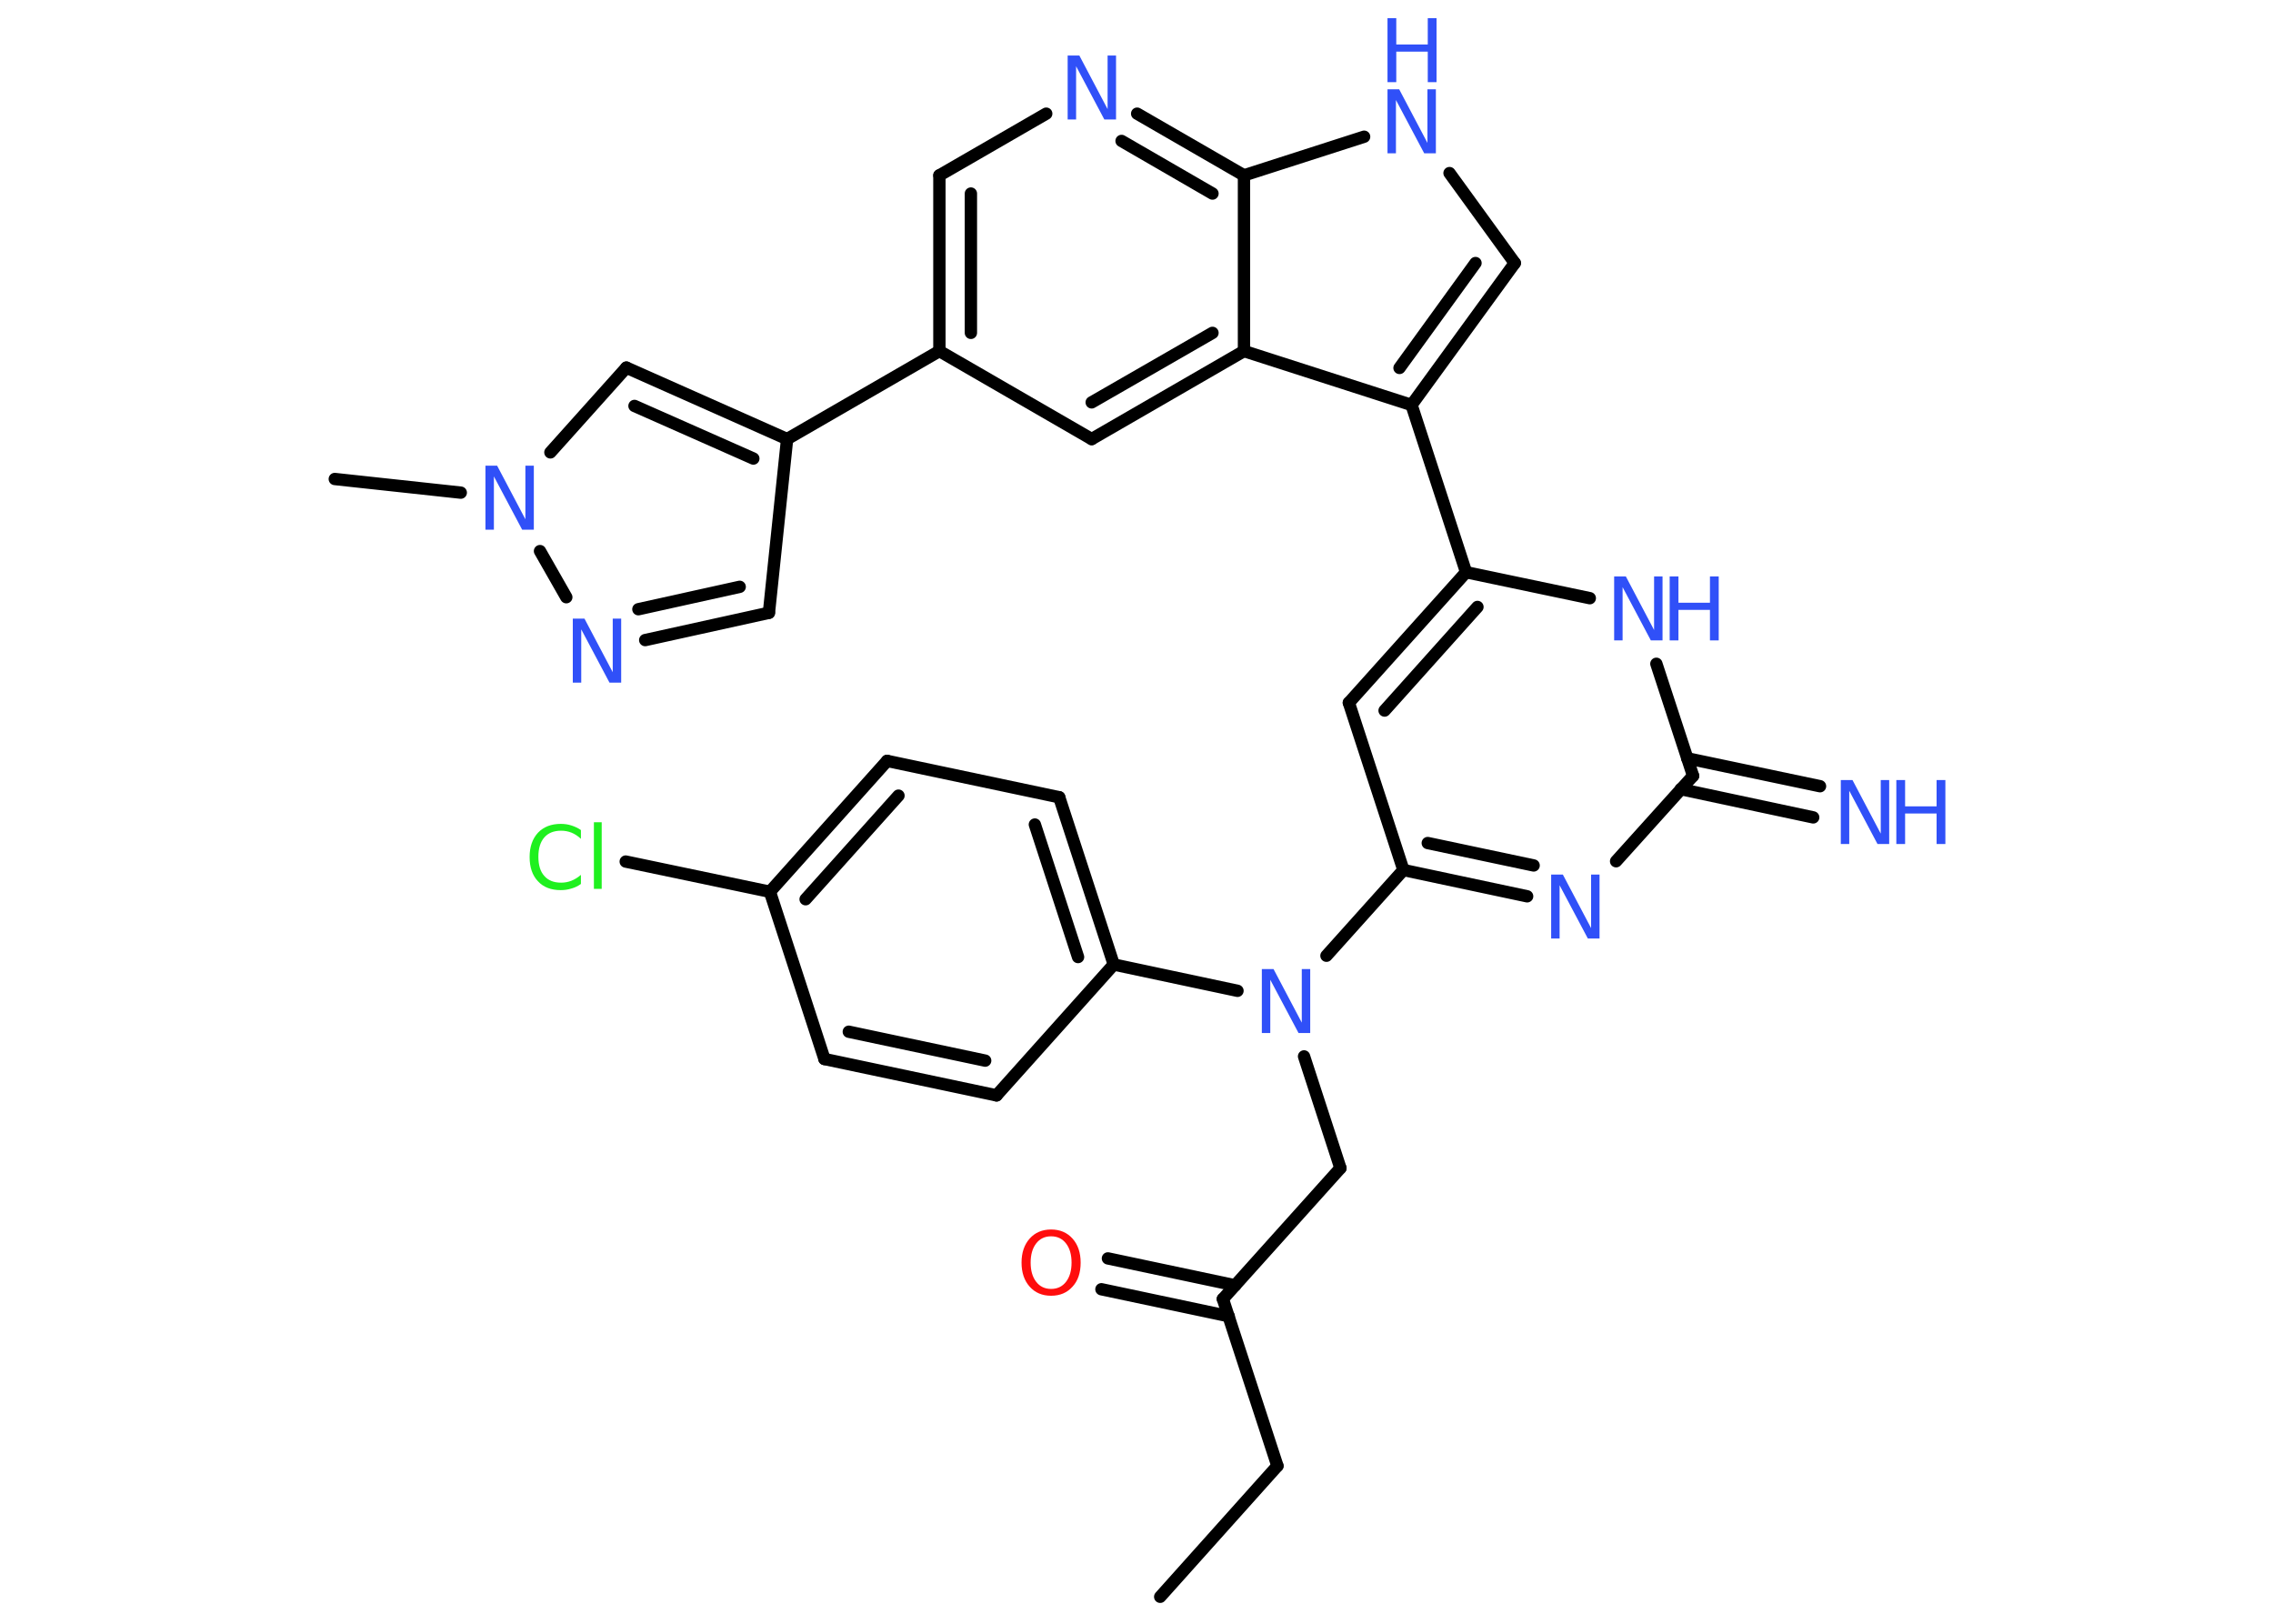 <?xml version='1.0' encoding='UTF-8'?>
<!DOCTYPE svg PUBLIC "-//W3C//DTD SVG 1.1//EN" "http://www.w3.org/Graphics/SVG/1.1/DTD/svg11.dtd">
<svg version='1.2' xmlns='http://www.w3.org/2000/svg' xmlns:xlink='http://www.w3.org/1999/xlink' width='70.0mm' height='50.0mm' viewBox='0 0 70.0 50.0'>
  <desc>Generated by the Chemistry Development Kit (http://github.com/cdk)</desc>
  <g stroke-linecap='round' stroke-linejoin='round' stroke='#000000' stroke-width='.38' fill='#3050F8'>
    <rect x='.0' y='.0' width='70.0' height='50.0' fill='#FFFFFF' stroke='none'/>
    <g id='mol1' class='mol'>
      <line id='mol1bnd1' class='bond' x1='35.73' y1='49.17' x2='39.34' y2='45.14'/>
      <line id='mol1bnd2' class='bond' x1='39.34' y1='45.14' x2='37.66' y2='40.0'/>
      <g id='mol1bnd3' class='bond'>
        <line x1='37.84' y1='40.53' x2='33.92' y2='39.7'/>
        <line x1='38.04' y1='39.58' x2='34.12' y2='38.75'/>
      </g>
      <line id='mol1bnd4' class='bond' x1='37.66' y1='40.0' x2='41.28' y2='35.97'/>
      <line id='mol1bnd5' class='bond' x1='41.28' y1='35.97' x2='40.16' y2='32.53'/>
      <line id='mol1bnd6' class='bond' x1='38.11' y1='30.51' x2='34.3' y2='29.7'/>
      <g id='mol1bnd7' class='bond'>
        <line x1='34.3' y1='29.7' x2='32.62' y2='24.55'/>
        <line x1='33.2' y1='29.47' x2='31.87' y2='25.39'/>
      </g>
      <line id='mol1bnd8' class='bond' x1='32.62' y1='24.55' x2='27.32' y2='23.43'/>
      <g id='mol1bnd9' class='bond'>
        <line x1='27.32' y1='23.43' x2='23.71' y2='27.46'/>
        <line x1='27.67' y1='24.5' x2='24.81' y2='27.69'/>
      </g>
      <line id='mol1bnd10' class='bond' x1='23.71' y1='27.46' x2='19.27' y2='26.53'/>
      <line id='mol1bnd11' class='bond' x1='23.71' y1='27.46' x2='25.39' y2='32.61'/>
      <g id='mol1bnd12' class='bond'>
        <line x1='25.39' y1='32.61' x2='30.69' y2='33.73'/>
        <line x1='26.14' y1='31.77' x2='30.34' y2='32.66'/>
      </g>
      <line id='mol1bnd13' class='bond' x1='34.3' y1='29.7' x2='30.69' y2='33.73'/>
      <line id='mol1bnd14' class='bond' x1='40.85' y1='29.43' x2='43.22' y2='26.79'/>
      <line id='mol1bnd15' class='bond' x1='43.22' y1='26.79' x2='41.54' y2='21.64'/>
      <g id='mol1bnd16' class='bond'>
        <line x1='45.15' y1='17.62' x2='41.54' y2='21.64'/>
        <line x1='45.5' y1='18.69' x2='42.64' y2='21.88'/>
      </g>
      <line id='mol1bnd17' class='bond' x1='45.15' y1='17.62' x2='43.47' y2='12.47'/>
      <g id='mol1bnd18' class='bond'>
        <line x1='43.47' y1='12.47' x2='46.65' y2='8.1'/>
        <line x1='43.1' y1='11.33' x2='45.44' y2='8.1'/>
      </g>
      <line id='mol1bnd19' class='bond' x1='46.65' y1='8.1' x2='44.64' y2='5.33'/>
      <line id='mol1bnd20' class='bond' x1='42.01' y1='4.21' x2='38.31' y2='5.4'/>
      <g id='mol1bnd21' class='bond'>
        <line x1='38.31' y1='5.4' x2='35.02' y2='3.5'/>
        <line x1='37.34' y1='5.96' x2='34.54' y2='4.34'/>
      </g>
      <line id='mol1bnd22' class='bond' x1='32.22' y1='3.5' x2='28.93' y2='5.4'/>
      <g id='mol1bnd23' class='bond'>
        <line x1='28.93' y1='5.4' x2='28.93' y2='10.81'/>
        <line x1='29.9' y1='5.96' x2='29.9' y2='10.25'/>
      </g>
      <line id='mol1bnd24' class='bond' x1='28.93' y1='10.81' x2='24.24' y2='13.52'/>
      <line id='mol1bnd25' class='bond' x1='24.24' y1='13.52' x2='23.68' y2='18.87'/>
      <g id='mol1bnd26' class='bond'>
        <line x1='19.87' y1='19.71' x2='23.68' y2='18.87'/>
        <line x1='19.66' y1='18.76' x2='22.78' y2='18.07'/>
      </g>
      <line id='mol1bnd27' class='bond' x1='17.44' y1='18.39' x2='16.63' y2='16.97'/>
      <line id='mol1bnd28' class='bond' x1='14.19' y1='15.17' x2='10.31' y2='14.75'/>
      <line id='mol1bnd29' class='bond' x1='16.95' y1='13.93' x2='19.29' y2='11.32'/>
      <g id='mol1bnd30' class='bond'>
        <line x1='24.24' y1='13.52' x2='19.29' y2='11.32'/>
        <line x1='23.2' y1='14.12' x2='19.54' y2='12.5'/>
      </g>
      <line id='mol1bnd31' class='bond' x1='28.93' y1='10.81' x2='33.62' y2='13.52'/>
      <g id='mol1bnd32' class='bond'>
        <line x1='33.62' y1='13.52' x2='38.31' y2='10.81'/>
        <line x1='33.62' y1='12.39' x2='37.34' y2='10.25'/>
      </g>
      <line id='mol1bnd33' class='bond' x1='43.47' y1='12.47' x2='38.31' y2='10.81'/>
      <line id='mol1bnd34' class='bond' x1='38.31' y1='5.4' x2='38.31' y2='10.81'/>
      <line id='mol1bnd35' class='bond' x1='45.15' y1='17.62' x2='48.96' y2='18.42'/>
      <line id='mol1bnd36' class='bond' x1='51.01' y1='20.44' x2='52.14' y2='23.89'/>
      <g id='mol1bnd37' class='bond'>
        <line x1='51.96' y1='23.35' x2='56.05' y2='24.21'/>
        <line x1='51.76' y1='24.3' x2='55.84' y2='25.17'/>
      </g>
      <line id='mol1bnd38' class='bond' x1='52.14' y1='23.89' x2='49.77' y2='26.52'/>
      <g id='mol1bnd39' class='bond'>
        <line x1='43.22' y1='26.79' x2='47.03' y2='27.6'/>
        <line x1='43.97' y1='25.96' x2='47.23' y2='26.65'/>
      </g>
      <path id='mol1atm4' class='atom' d='M32.37 38.07q-.29 .0 -.46 .22q-.17 .22 -.17 .59q.0 .37 .17 .59q.17 .22 .46 .22q.29 .0 .46 -.22q.17 -.22 .17 -.59q.0 -.37 -.17 -.59q-.17 -.22 -.46 -.22zM32.37 37.86q.41 .0 .66 .28q.25 .28 .25 .74q.0 .47 -.25 .74q-.25 .28 -.66 .28q-.41 .0 -.66 -.28q-.25 -.28 -.25 -.74q.0 -.46 .25 -.74q.25 -.28 .66 -.28z' stroke='none' fill='#FF0D0D'/>
      <path id='mol1atm6' class='atom' d='M38.86 29.84h.36l.87 1.65v-1.65h.26v1.97h-.36l-.87 -1.64v1.64h-.26v-1.97z' stroke='none'/>
      <path id='mol1atm11' class='atom' d='M17.89 25.55v.28q-.14 -.13 -.29 -.19q-.15 -.06 -.32 -.06q-.34 .0 -.52 .21q-.18 .21 -.18 .59q.0 .39 .18 .59q.18 .21 .52 .21q.17 .0 .32 -.06q.15 -.06 .29 -.18v.28q-.14 .1 -.29 .14q-.16 .05 -.33 .05q-.45 .0 -.7 -.27q-.26 -.27 -.26 -.75q.0 -.47 .26 -.75q.26 -.27 .7 -.27q.18 .0 .33 .05q.16 .05 .29 .14zM18.29 25.32h.24v2.05h-.24v-2.05z' stroke='none' fill='#1FF01F'/>
      <g id='mol1atm19' class='atom'>
        <path d='M42.73 2.75h.36l.87 1.65v-1.65h.26v1.97h-.36l-.87 -1.64v1.64h-.26v-1.97z' stroke='none'/>
        <path d='M42.73 .56h.27v.81h.97v-.81h.27v1.97h-.27v-.94h-.97v.94h-.27v-1.97z' stroke='none'/>
      </g>
      <path id='mol1atm21' class='atom' d='M32.88 1.71h.36l.87 1.65v-1.65h.26v1.97h-.36l-.87 -1.64v1.64h-.26v-1.97z' stroke='none'/>
      <path id='mol1atm26' class='atom' d='M17.64 19.05h.36l.87 1.65v-1.65h.26v1.97h-.36l-.87 -1.64v1.64h-.26v-1.97z' stroke='none'/>
      <path id='mol1atm27' class='atom' d='M14.95 14.34h.36l.87 1.65v-1.65h.26v1.97h-.36l-.87 -1.64v1.64h-.26v-1.97z' stroke='none'/>
      <g id='mol1atm32' class='atom'>
        <path d='M49.71 17.75h.36l.87 1.65v-1.65h.26v1.97h-.36l-.87 -1.64v1.64h-.26v-1.97z' stroke='none'/>
        <path d='M51.42 17.75h.27v.81h.97v-.81h.27v1.97h-.27v-.94h-.97v.94h-.27v-1.97z' stroke='none'/>
      </g>
      <g id='mol1atm34' class='atom'>
        <path d='M56.69 24.02h.36l.87 1.65v-1.65h.26v1.97h-.36l-.87 -1.64v1.64h-.26v-1.97z' stroke='none'/>
        <path d='M58.4 24.02h.27v.81h.97v-.81h.27v1.97h-.27v-.94h-.97v.94h-.27v-1.97z' stroke='none'/>
      </g>
      <path id='mol1atm35' class='atom' d='M47.77 26.93h.36l.87 1.65v-1.65h.26v1.97h-.36l-.87 -1.64v1.64h-.26v-1.97z' stroke='none'/>
    </g>
  </g>
</svg>
